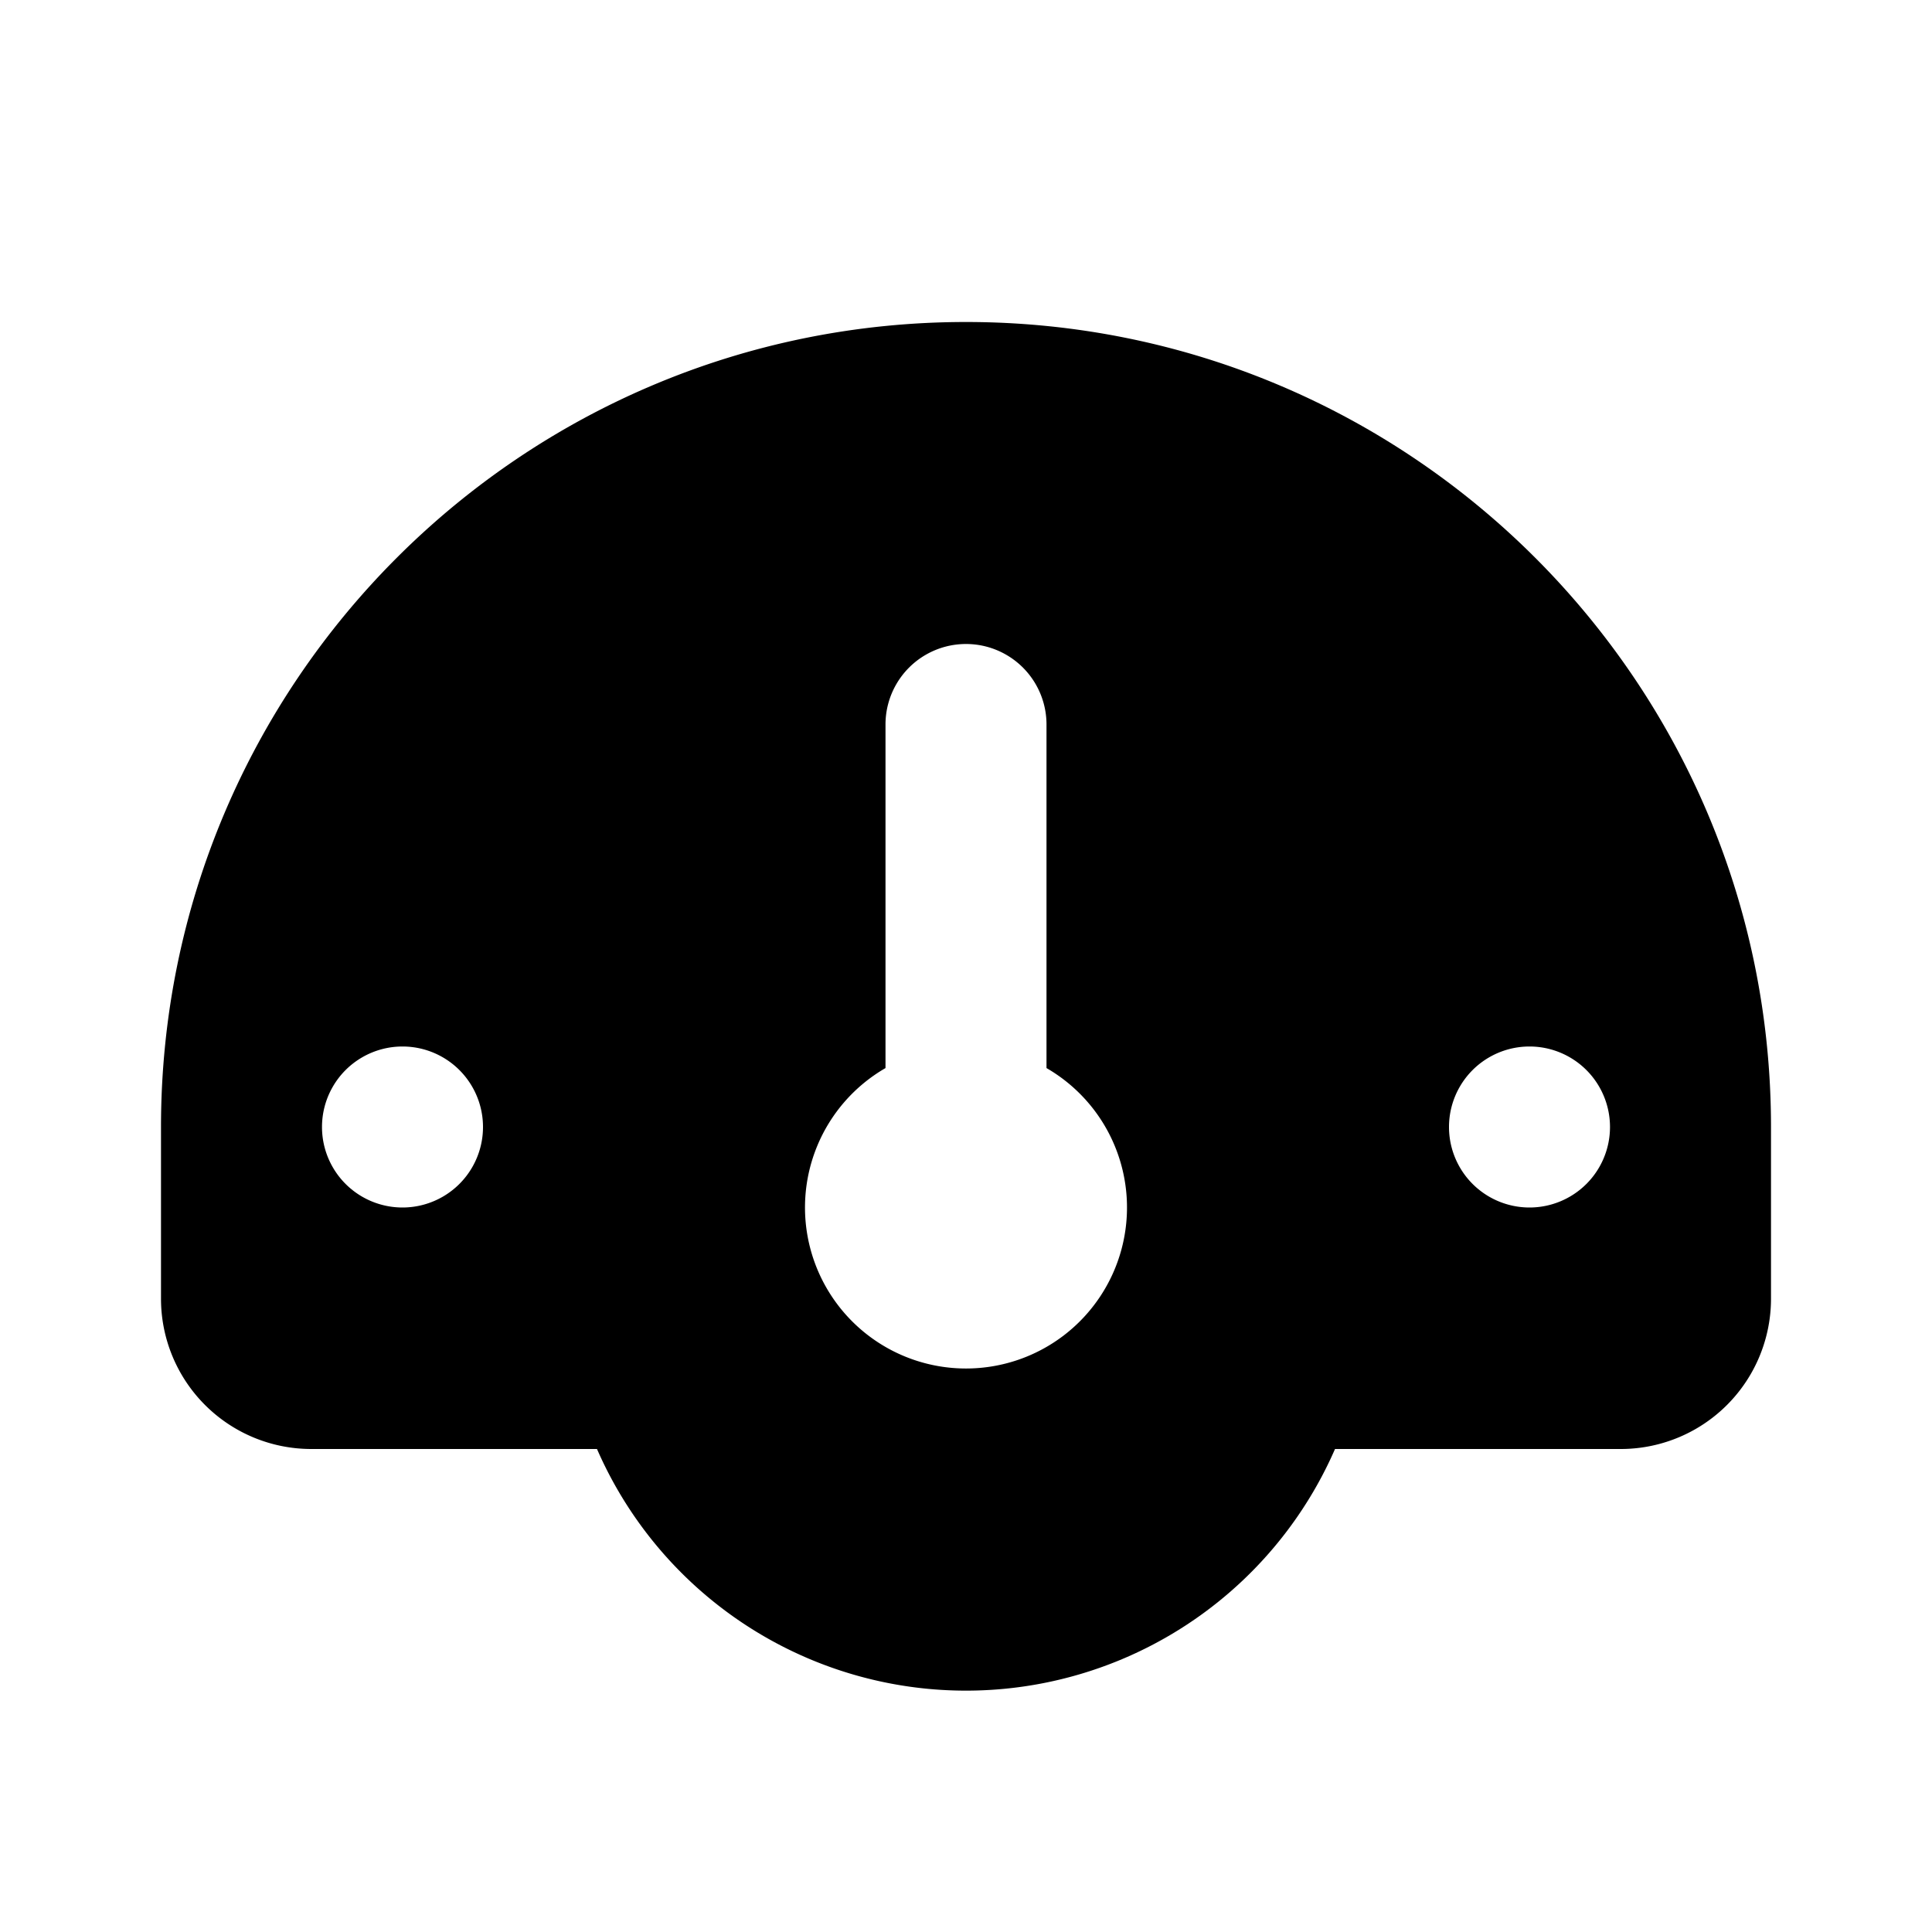 <svg xmlns="http://www.w3.org/2000/svg" width="24" height="24" viewBox="0 0 24 24"><path fill-rule="evenodd" d="M2 14C2 8.477 6.477 4 12 4s10 4.477 10 10v2.133A1.867 1.867 0 0 1 20.133 18h-3.549a5.001 5.001 0 0 1-9.168 0h-3.55A1.867 1.867 0 0 1 2 16.133V14Zm9-5a1 1 0 1 1 2 0v4.268a2 2 0 1 1-2 0V9Zm-6 6a1 1 0 1 0 0-2 1 1 0 0 0 0 2Zm14 0a1 1 0 1 0 0-2 1 1 0 0 0 0 2Z" clip-rule="evenodd"/></svg>